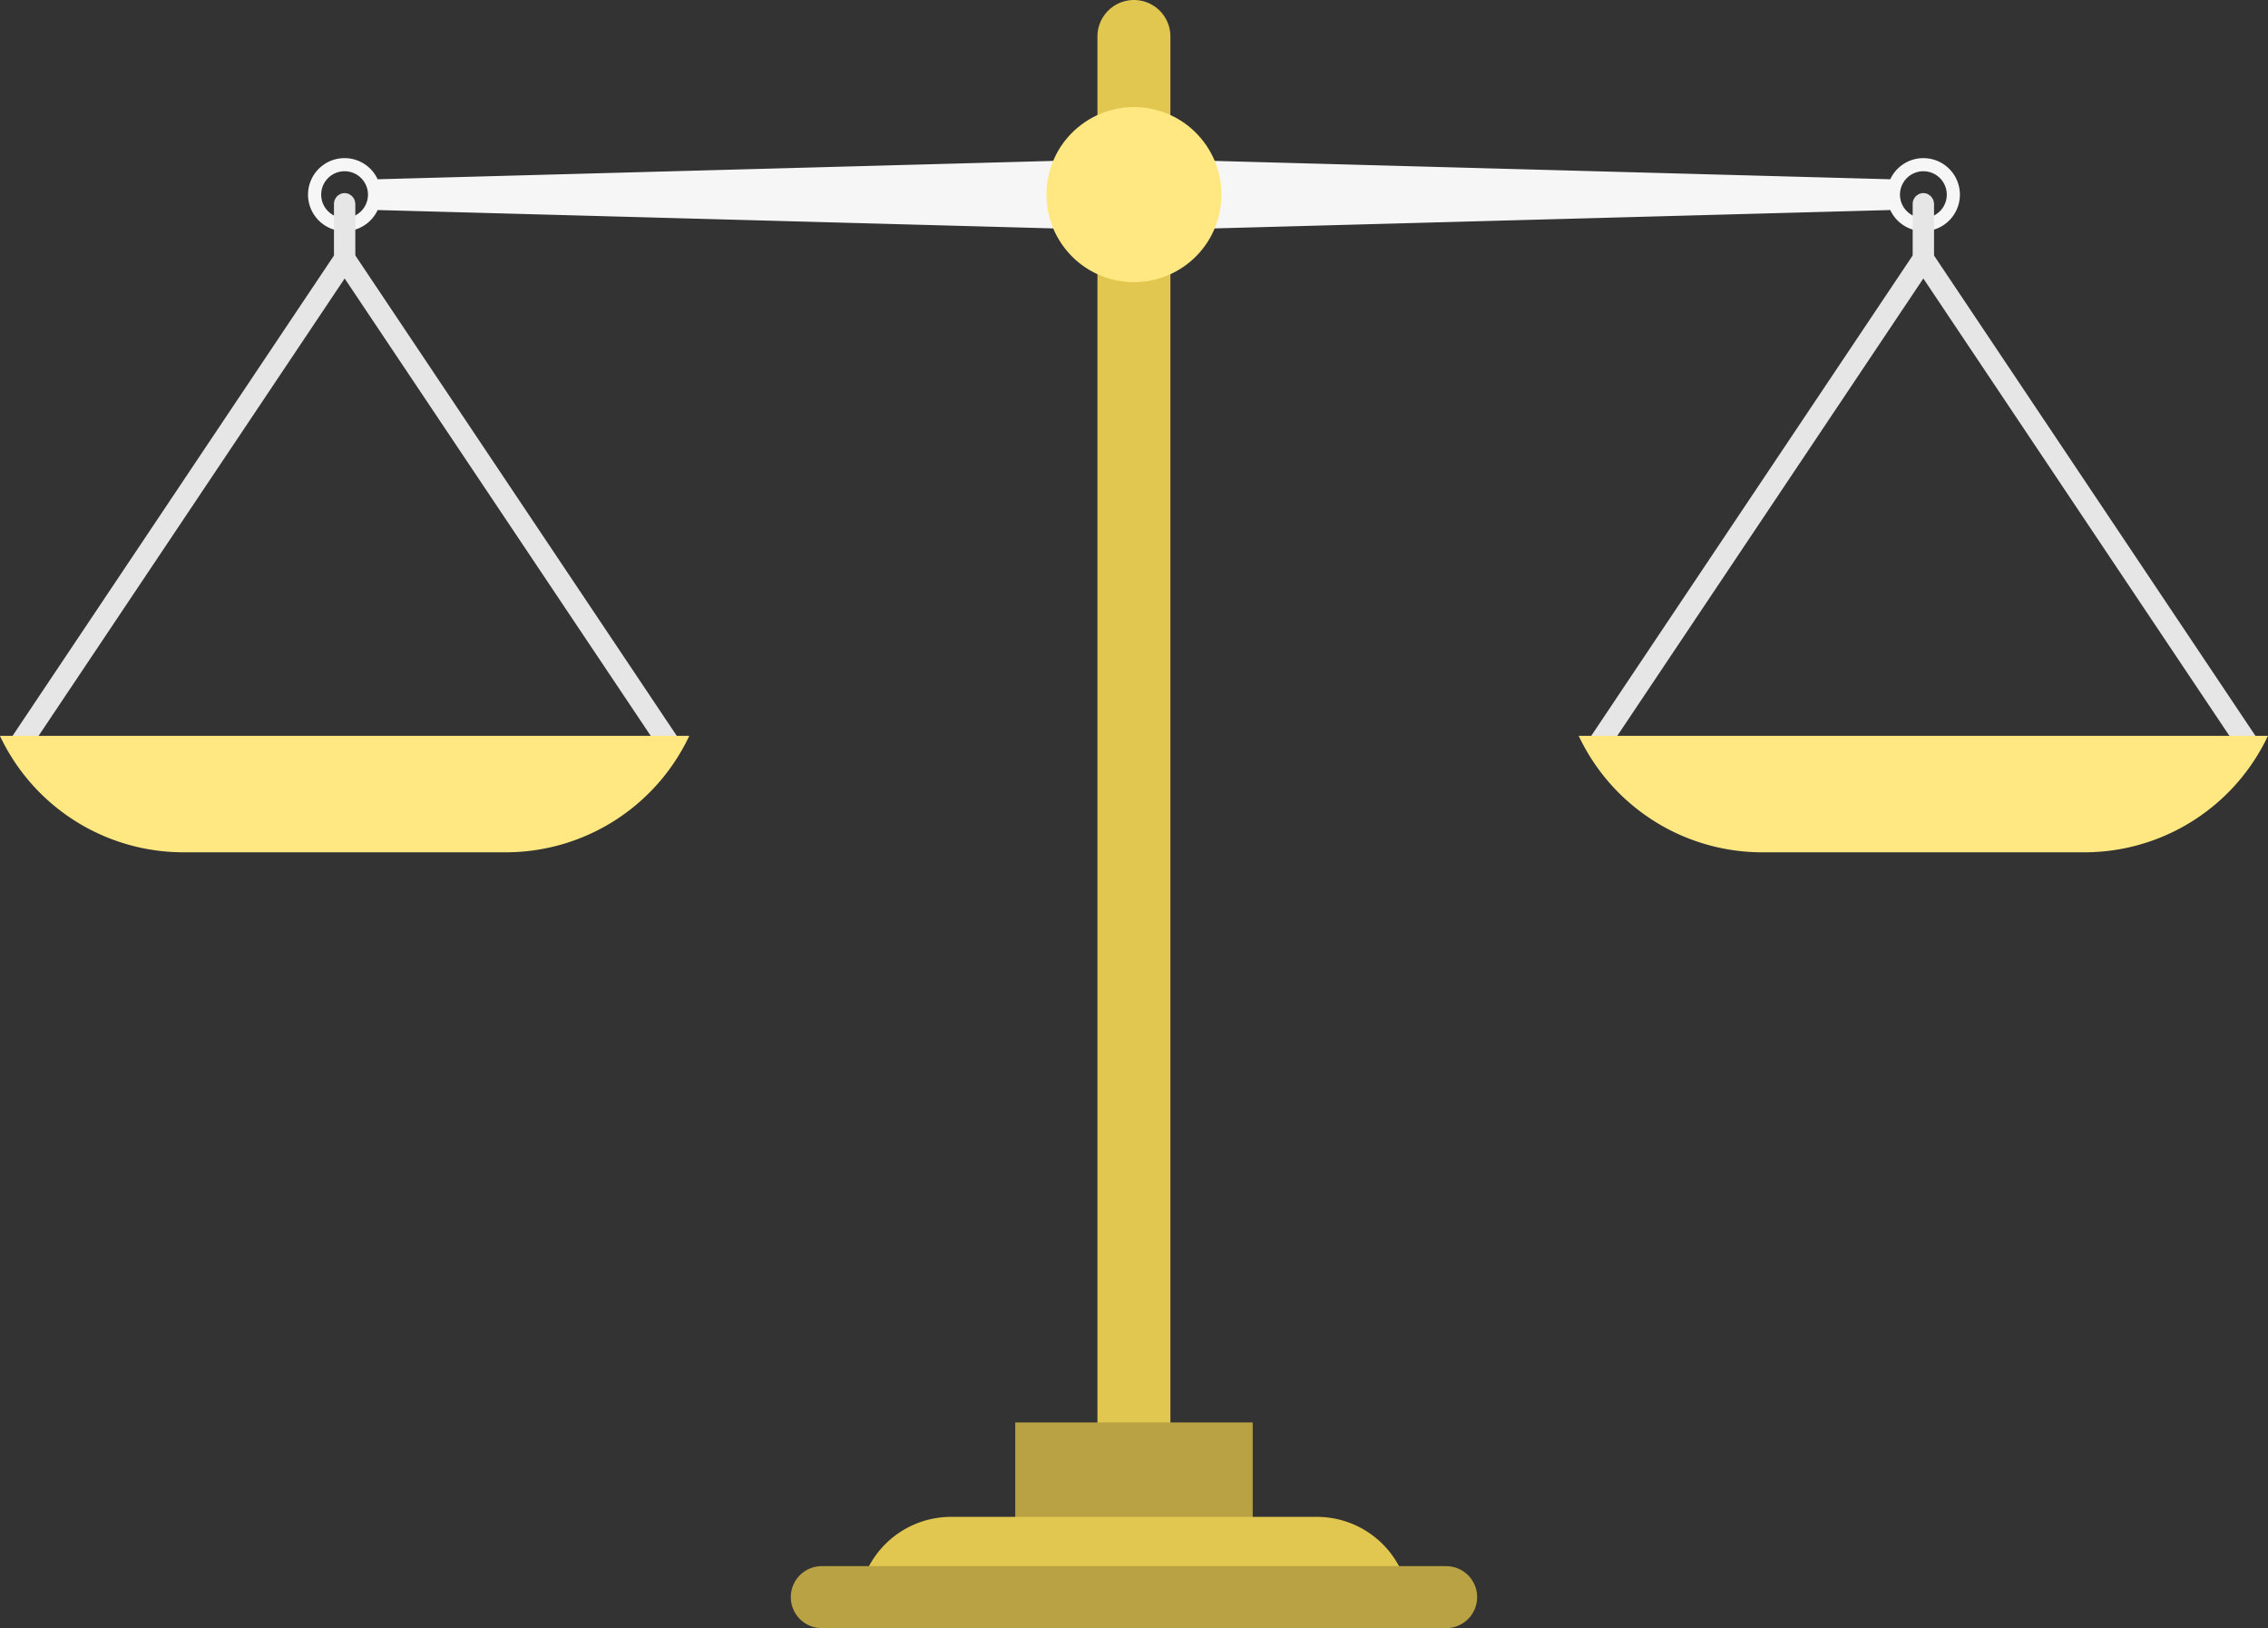 <svg id="ĎŽÓť_1" data-name="ĎŽÓť 1" xmlns="http://www.w3.org/2000/svg" viewBox="0 0 600 430.58"><rect x="0" y="0" width="600" height="430.58" fill="#333333" stroke="none"/><path d="M307.93,124.91l-208,5.65a9.66,9.66,0,1,0,0,8.14l208,5.65ZM91.18,140.82a6.19,6.19,0,1,1,6.19-6.19A6.2,6.2,0,0,1,91.18,140.82Z" transform="translate(-0.02 -83.15)" style="fill:#f6f6f6"/><path d="M292.09,124.91l208,5.65a9.66,9.66,0,1,1,0,8.14l-208,5.65Zm216.75,15.91a6.19,6.19,0,1,0-6.18-6.19A6.2,6.2,0,0,0,508.84,140.82Z" transform="translate(-0.02 -83.15)" style="fill:#f6f6f6"/><path d="M300,83.15h0a9.65,9.65,0,0,0-9.65,9.65V479.63h19.3V92.8A9.65,9.65,0,0,0,300,83.15Z" transform="translate(-0.02 -83.15)" style="fill:#e1c750"/><rect x="268.58" y="376.19" width="62.83" height="48.14" style="fill:#b9a244"/><path d="M251.58,401.17H348.4A24.61,24.61,0,0,1,373,425.78v0a0,0,0,0,1,0,0H227a0,0,0,0,1,0,0v0A24.61,24.61,0,0,1,251.58,401.17Z" style="fill:#e1c750"/><path d="M382.6,513.74H217.42a8.19,8.19,0,0,1-8.19-8.2h0a8.19,8.19,0,0,1,8.19-8.19H382.6a8.2,8.2,0,0,1,8.2,8.19h0A8.2,8.2,0,0,1,382.6,513.74Z" transform="translate(-0.02 -83.15)" style="fill:#b9a244"/><circle cx="300.01" cy="134.63" r="23.15" transform="translate(-20.66 124.39) rotate(-36.98)" style="fill:#ffe882"/><polygon points="593.29 196.37 508.82 70.18 424.35 196.37 422.69 195.5 508.82 66.82 594.95 195.5 593.29 196.37" style="fill:#e6e6e6;stroke:#e6e6e6;stroke-miterlimit:10;stroke-width:3.86px"/><rect x="507.93" y="52.99" width="1.79" height="15.29" rx="0.89" style="fill:#e6e6e6;stroke:#e6e6e6;stroke-miterlimit:10;stroke-width:3.86px"/><path d="M417.67,277.76a53.68,53.68,0,0,0,48.57,30.8h85.21A53.69,53.69,0,0,0,600,277.76Z" transform="translate(-0.02 -83.15)" style="fill:#ffe882"/><polygon points="175.65 196.37 91.18 70.18 6.71 196.37 5.05 195.5 91.18 66.82 177.31 195.5 175.65 196.37" style="fill:#e6e6e6;stroke:#e6e6e6;stroke-miterlimit:10;stroke-width:3.86px"/><rect x="90.28" y="52.99" width="1.79" height="15.29" rx="0.89" style="fill:#e6e6e6;stroke:#e6e6e6;stroke-miterlimit:10;stroke-width:3.86px"/><path d="M0,277.76a53.69,53.69,0,0,0,48.57,30.8H133.8a53.69,53.69,0,0,0,48.57-30.8Z" transform="translate(-0.02 -83.15)" style="fill:#ffe882"/></svg>